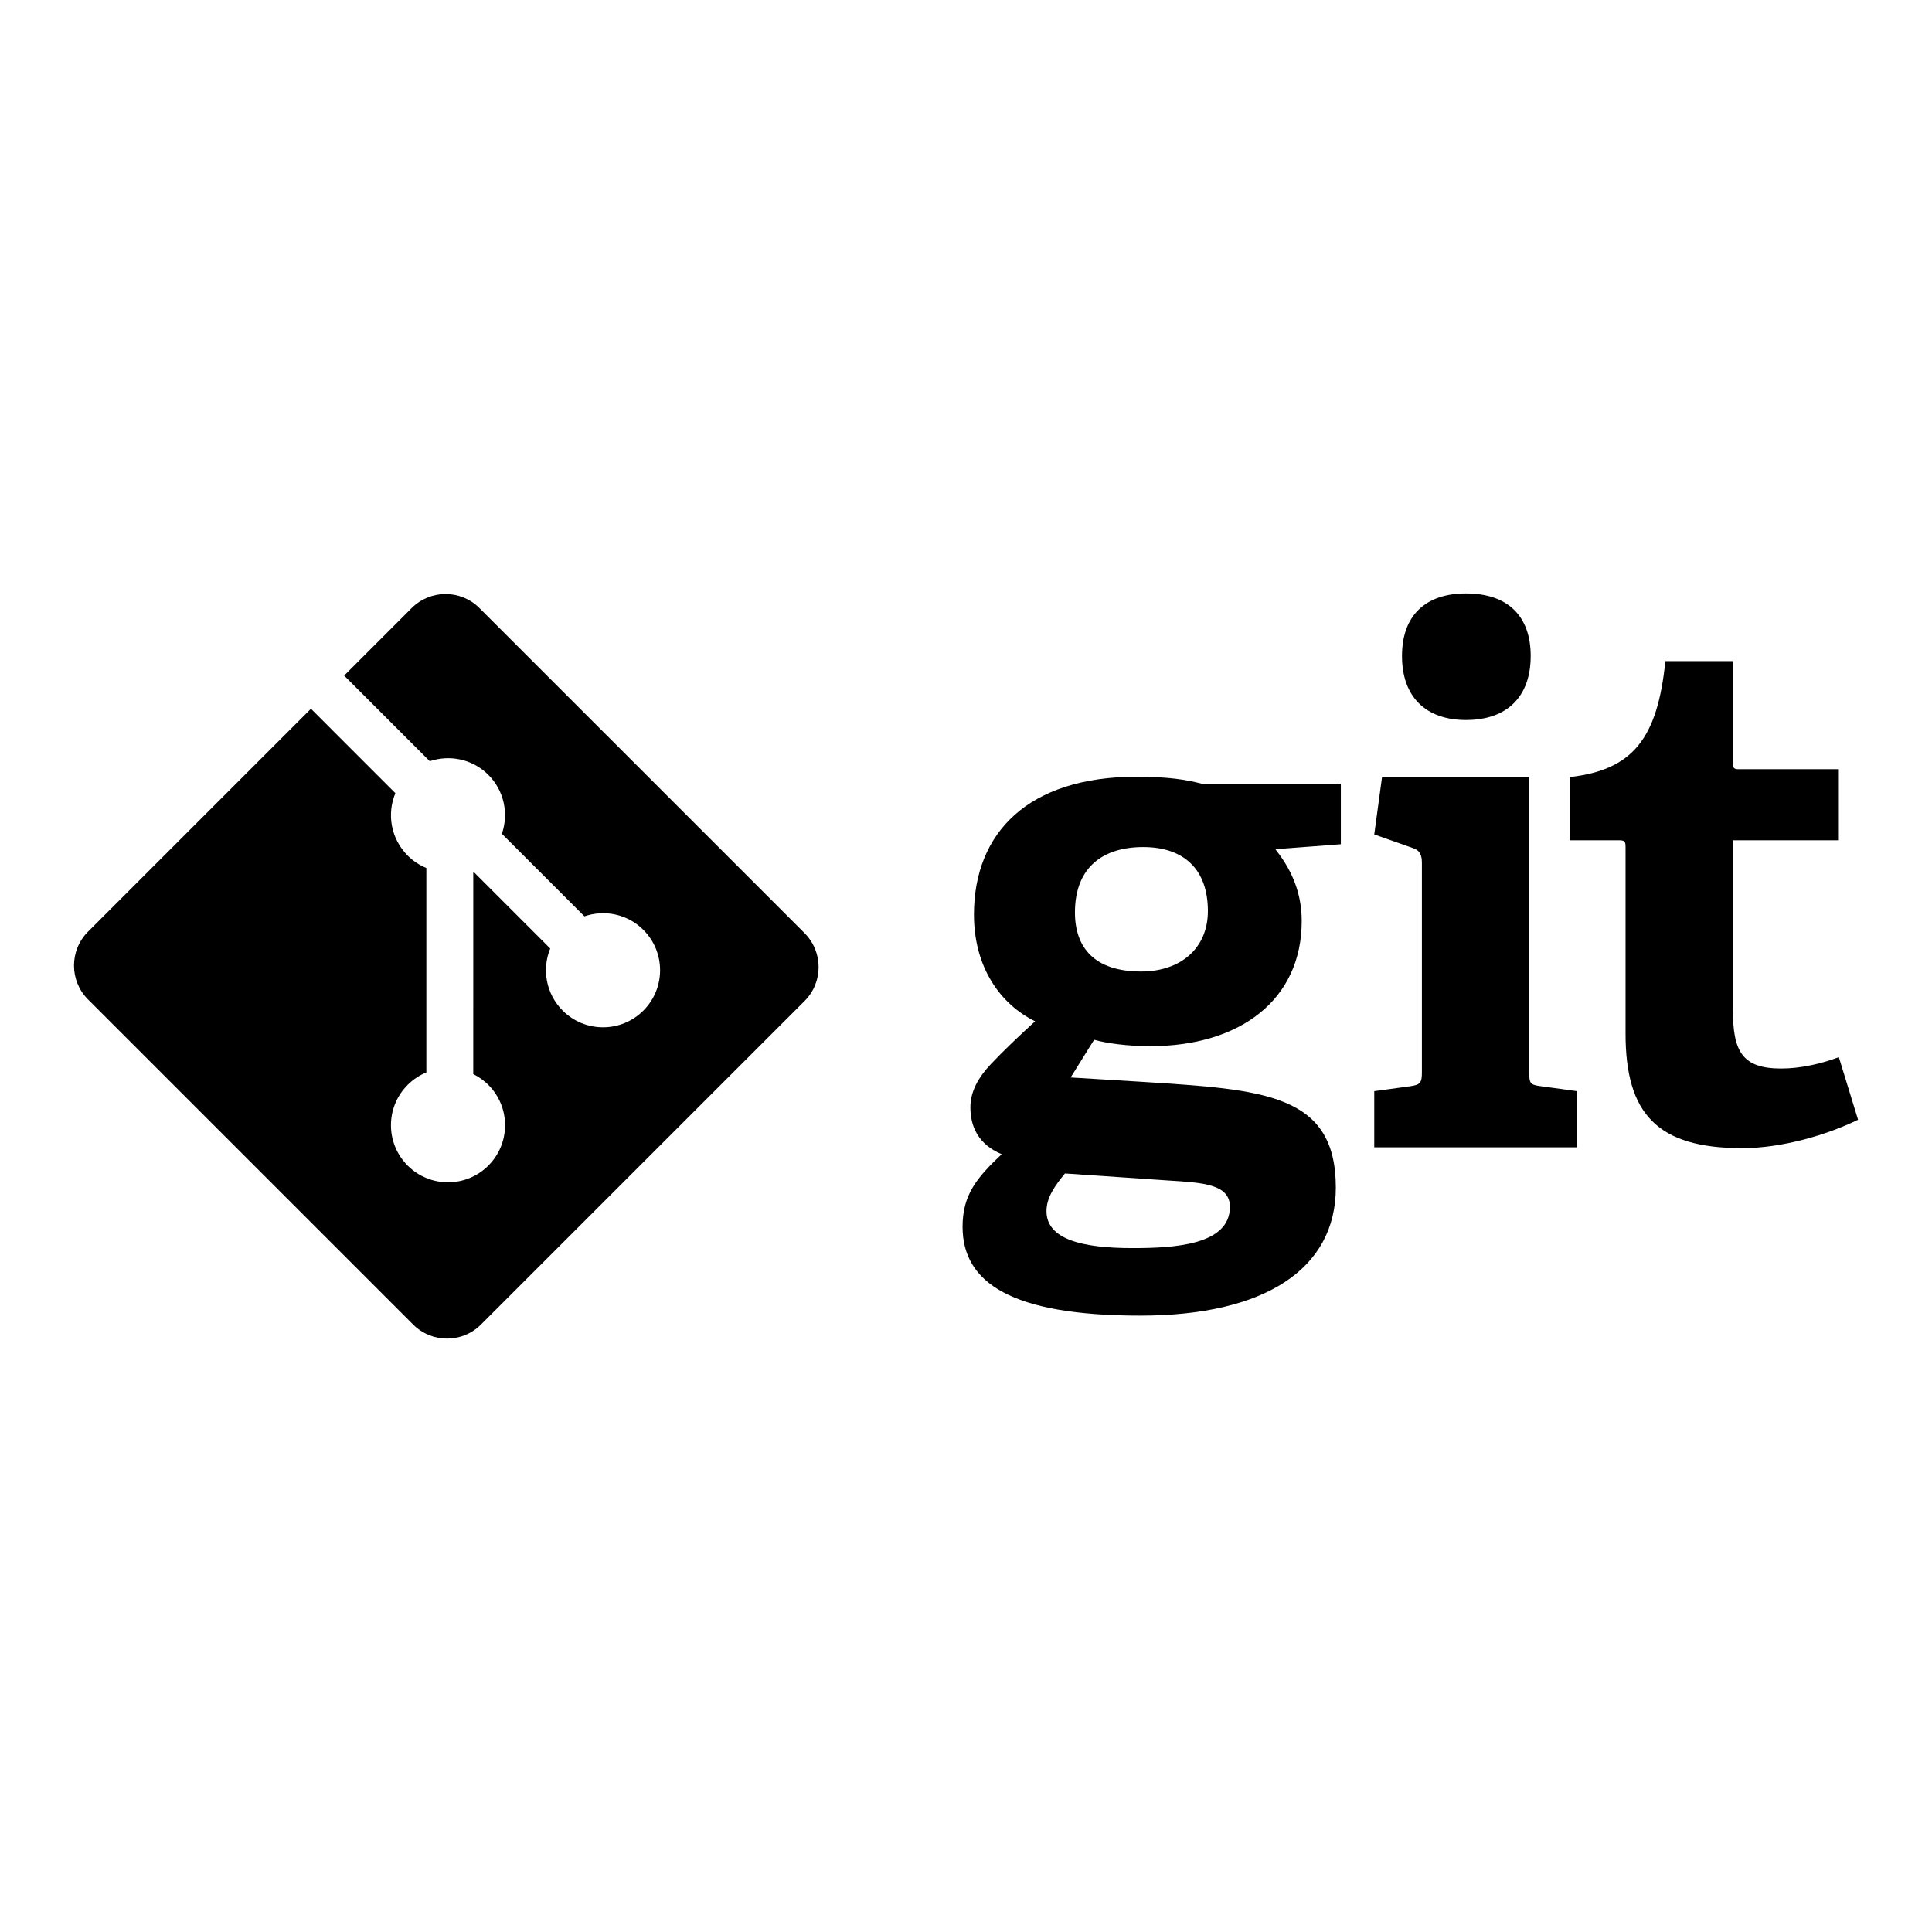 <?xml version="1.0" encoding="utf-8"?>
<?xml-stylesheet type="text/css" href="../../../css/main.css"?>
<!-- Generator: Adobe Illustrator 16.0.0, SVG Export Plug-In . SVG Version: 6.00 Build 0)  -->
<!DOCTYPE svg PUBLIC "-//W3C//DTD SVG 1.1//EN" "http://www.w3.org/Graphics/SVG/1.1/DTD/svg11.dtd">
<svg version="1.1" id="Calque_1" xmlns="http://www.w3.org/2000/svg" xmlns:xlink="http://www.w3.org/1999/xlink" x="0px" y="0px"
	 width="500px" height="500px" viewBox="0 0 500 500" enable-background="new 0 0 500 500" xml:space="preserve">
<path class="logoS" d="M295.856,219.218c-10.123,0-17.662,4.971-17.662,16.935c0,9.014,4.968,15.271,17.117,15.271
	c10.296,0,17.289-6.067,17.289-15.643C312.6,224.928,306.342,219.219,295.856,219.218L295.856,219.218z M275.609,303.688
	c-2.395,2.939-4.782,6.063-4.782,9.75c0,7.354,9.38,9.568,22.263,9.568c10.673,0,25.211-0.748,25.211-10.671
	c0-5.897-6.995-6.264-15.832-6.817L275.609,303.688L275.609,303.688z M330.075,219.774c3.307,4.234,6.807,10.123,6.807,18.587
	c0,20.424-16.009,32.385-39.188,32.385c-5.895,0-11.231-0.734-14.54-1.653l-6.075,9.751l18.031,1.102
	c31.836,2.028,50.599,2.95,50.599,27.415c0,21.166-18.58,33.119-50.6,33.119c-33.303,0-46-8.466-46-23
	c0-8.283,3.681-12.689,10.122-18.771c-6.074-2.568-8.096-7.165-8.096-12.136c0-4.052,2.021-7.73,5.339-11.229
	c3.311-3.492,6.989-6.993,11.406-11.04c-9.015-4.416-15.825-13.985-15.825-27.603c0-21.158,13.986-35.689,42.134-35.689
	c7.913,0,12.7,0.729,16.933,1.839h35.884v15.637l-16.931,1.289"/>
<path class="logoS" d="M379.396,186.336c-10.491,0-16.562-6.078-16.562-16.57c0-10.479,6.07-16.188,16.562-16.188
	c10.673,0,16.745,5.708,16.745,16.188C396.141,180.258,390.069,186.336,379.396,186.336z M355.655,296.915v-14.528l9.388-1.285
	c2.577-0.373,2.942-0.92,2.942-3.688v-54.097c0-2.02-0.549-3.313-2.396-3.861l-9.935-3.5l2.023-14.899h38.092v76.358
	c0,2.949,0.178,3.313,2.945,3.688l9.386,1.284v14.528L355.655,296.915"/>
<path class="logoS" d="M480.865,289.784c-7.916,3.859-19.506,7.356-29.999,7.356c-21.896,0-30.174-8.823-30.174-29.625v-48.207
	c0-1.102,0-1.841-1.478-1.841h-12.878v-16.375c16.197-1.845,22.633-9.943,24.657-30h17.483v26.138c0,1.284,0,1.839,1.473,1.839
	h25.943v18.397h-27.416v43.976c0,10.858,2.579,15.086,12.51,15.086c5.158,0,10.489-1.284,14.905-2.941L480.865,289.784"/>
<path class="logoS" d="M208.222,241.496l-84.14-84.13c-4.841-4.845-12.7-4.845-17.547,0l-17.471,17.473l22.161,22.161
	c5.152-1.739,11.057-0.573,15.162,3.533c4.126,4.131,5.284,10.086,3.501,15.256l21.358,21.359c5.168-1.781,11.13-0.63,15.257,3.503
	c5.769,5.767,5.769,15.112,0,20.881c-5.77,5.77-15.115,5.77-20.888,0c-4.337-4.342-5.41-10.714-3.214-16.059l-19.919-19.92
	l-0.002,52.42c1.407,0.696,2.734,1.626,3.906,2.792c5.768,5.767,5.768,15.11,0,20.886c-5.769,5.767-15.118,5.767-20.881,0
	c-5.768-5.775-5.768-15.118,0-20.886c1.426-1.423,3.075-2.499,4.835-3.222v-52.907c-1.761-0.719-3.409-1.788-4.836-3.222
	c-4.369-4.366-5.421-10.778-3.181-16.143l-21.846-21.85l-57.688,57.687c-4.847,4.849-4.847,12.708,0,17.553l84.136,84.131
	c4.844,4.846,12.7,4.846,17.55,0l83.747-83.732c4.846-4.849,4.846-12.709,0-17.556"/>
</svg>
